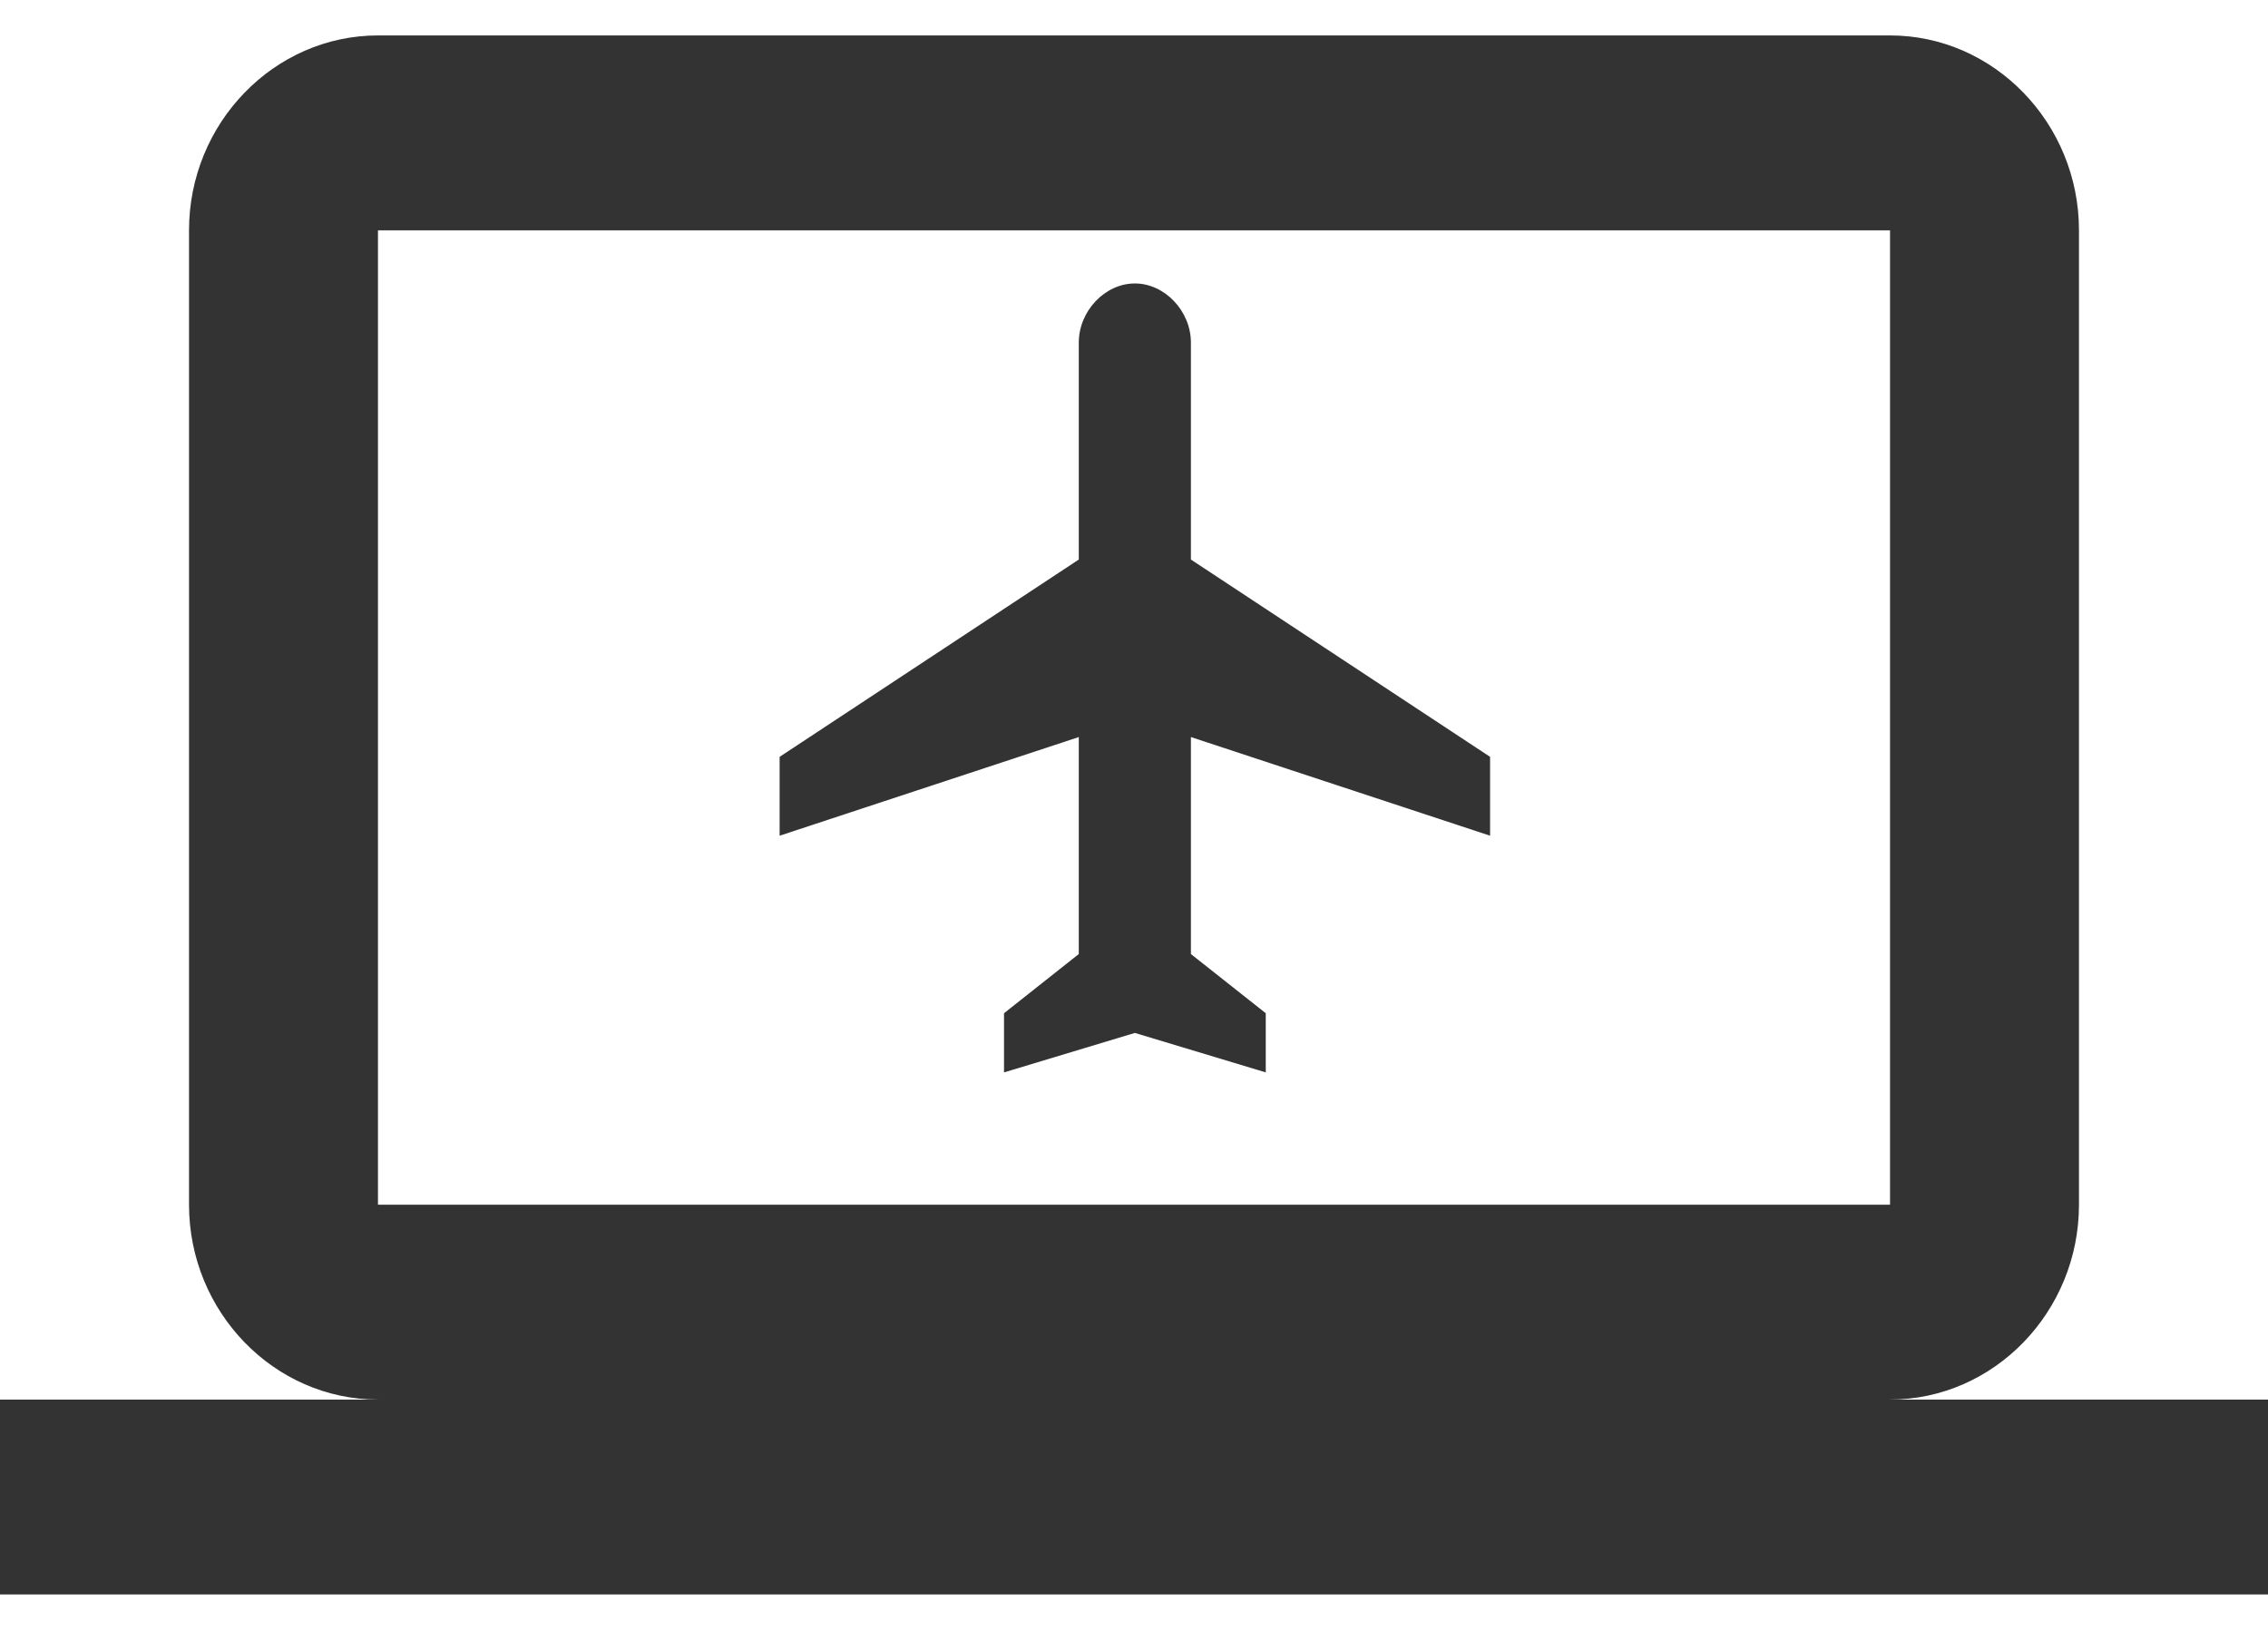 <?xml version="1.0" encoding="UTF-8"?>
<svg width="32px" height="23px" viewBox="0 0 32 23" version="1.1" xmlns="http://www.w3.org/2000/svg" xmlns:xlink="http://www.w3.org/1999/xlink">
    <!-- Generator: Sketch 43.2 (39069) - http://www.bohemiancoding.com/sketch -->
    <title>airplanemode-on</title>
    <desc>Created with Sketch.</desc>
    <defs></defs>
    <g id="Symbols" stroke="none" stroke-width="1" fill="none" fill-rule="evenodd">
        <g id="airplanemode-on" fill="#333333">
            <g transform="translate(11, 4)" id="Shape">
                <path d="M10.024,6.68 L5.803,3.896 L5.803,0.835 C5.803,0.39 5.434,0 5.012,0 C4.59,0 4.221,0.39 4.221,0.835 L4.221,3.896 L0,6.68 L0,7.793 L4.221,6.401 L4.221,9.463 L3.166,10.298 L3.166,11.133 L5.012,10.576 L6.859,11.133 L6.859,10.298 L5.803,9.463 L5.803,6.401 L10.024,7.793 L10.024,6.68 Z"></path>
            </g>
            <g id="ic_laptop_black_24px" fill-rule="nonzero">
                <path d="M26.667,19.75 C28.133,19.75 29.333,18.512 29.333,17 L29.333,3.25 C29.333,1.738 28.133,0.5 26.667,0.5 L5.333,0.5 C3.867,0.5 2.667,1.738 2.667,3.25 L2.667,17 C2.667,18.512 3.867,19.75 5.333,19.75 L0,19.75 L0,22.5 L32,22.5 L32,19.75 L26.667,19.75 Z M5.333,3.25 L26.667,3.25 L26.667,17 L5.333,17 L5.333,3.25 Z" id="Shape"></path>
            </g>
        </g>
    </g>
</svg>